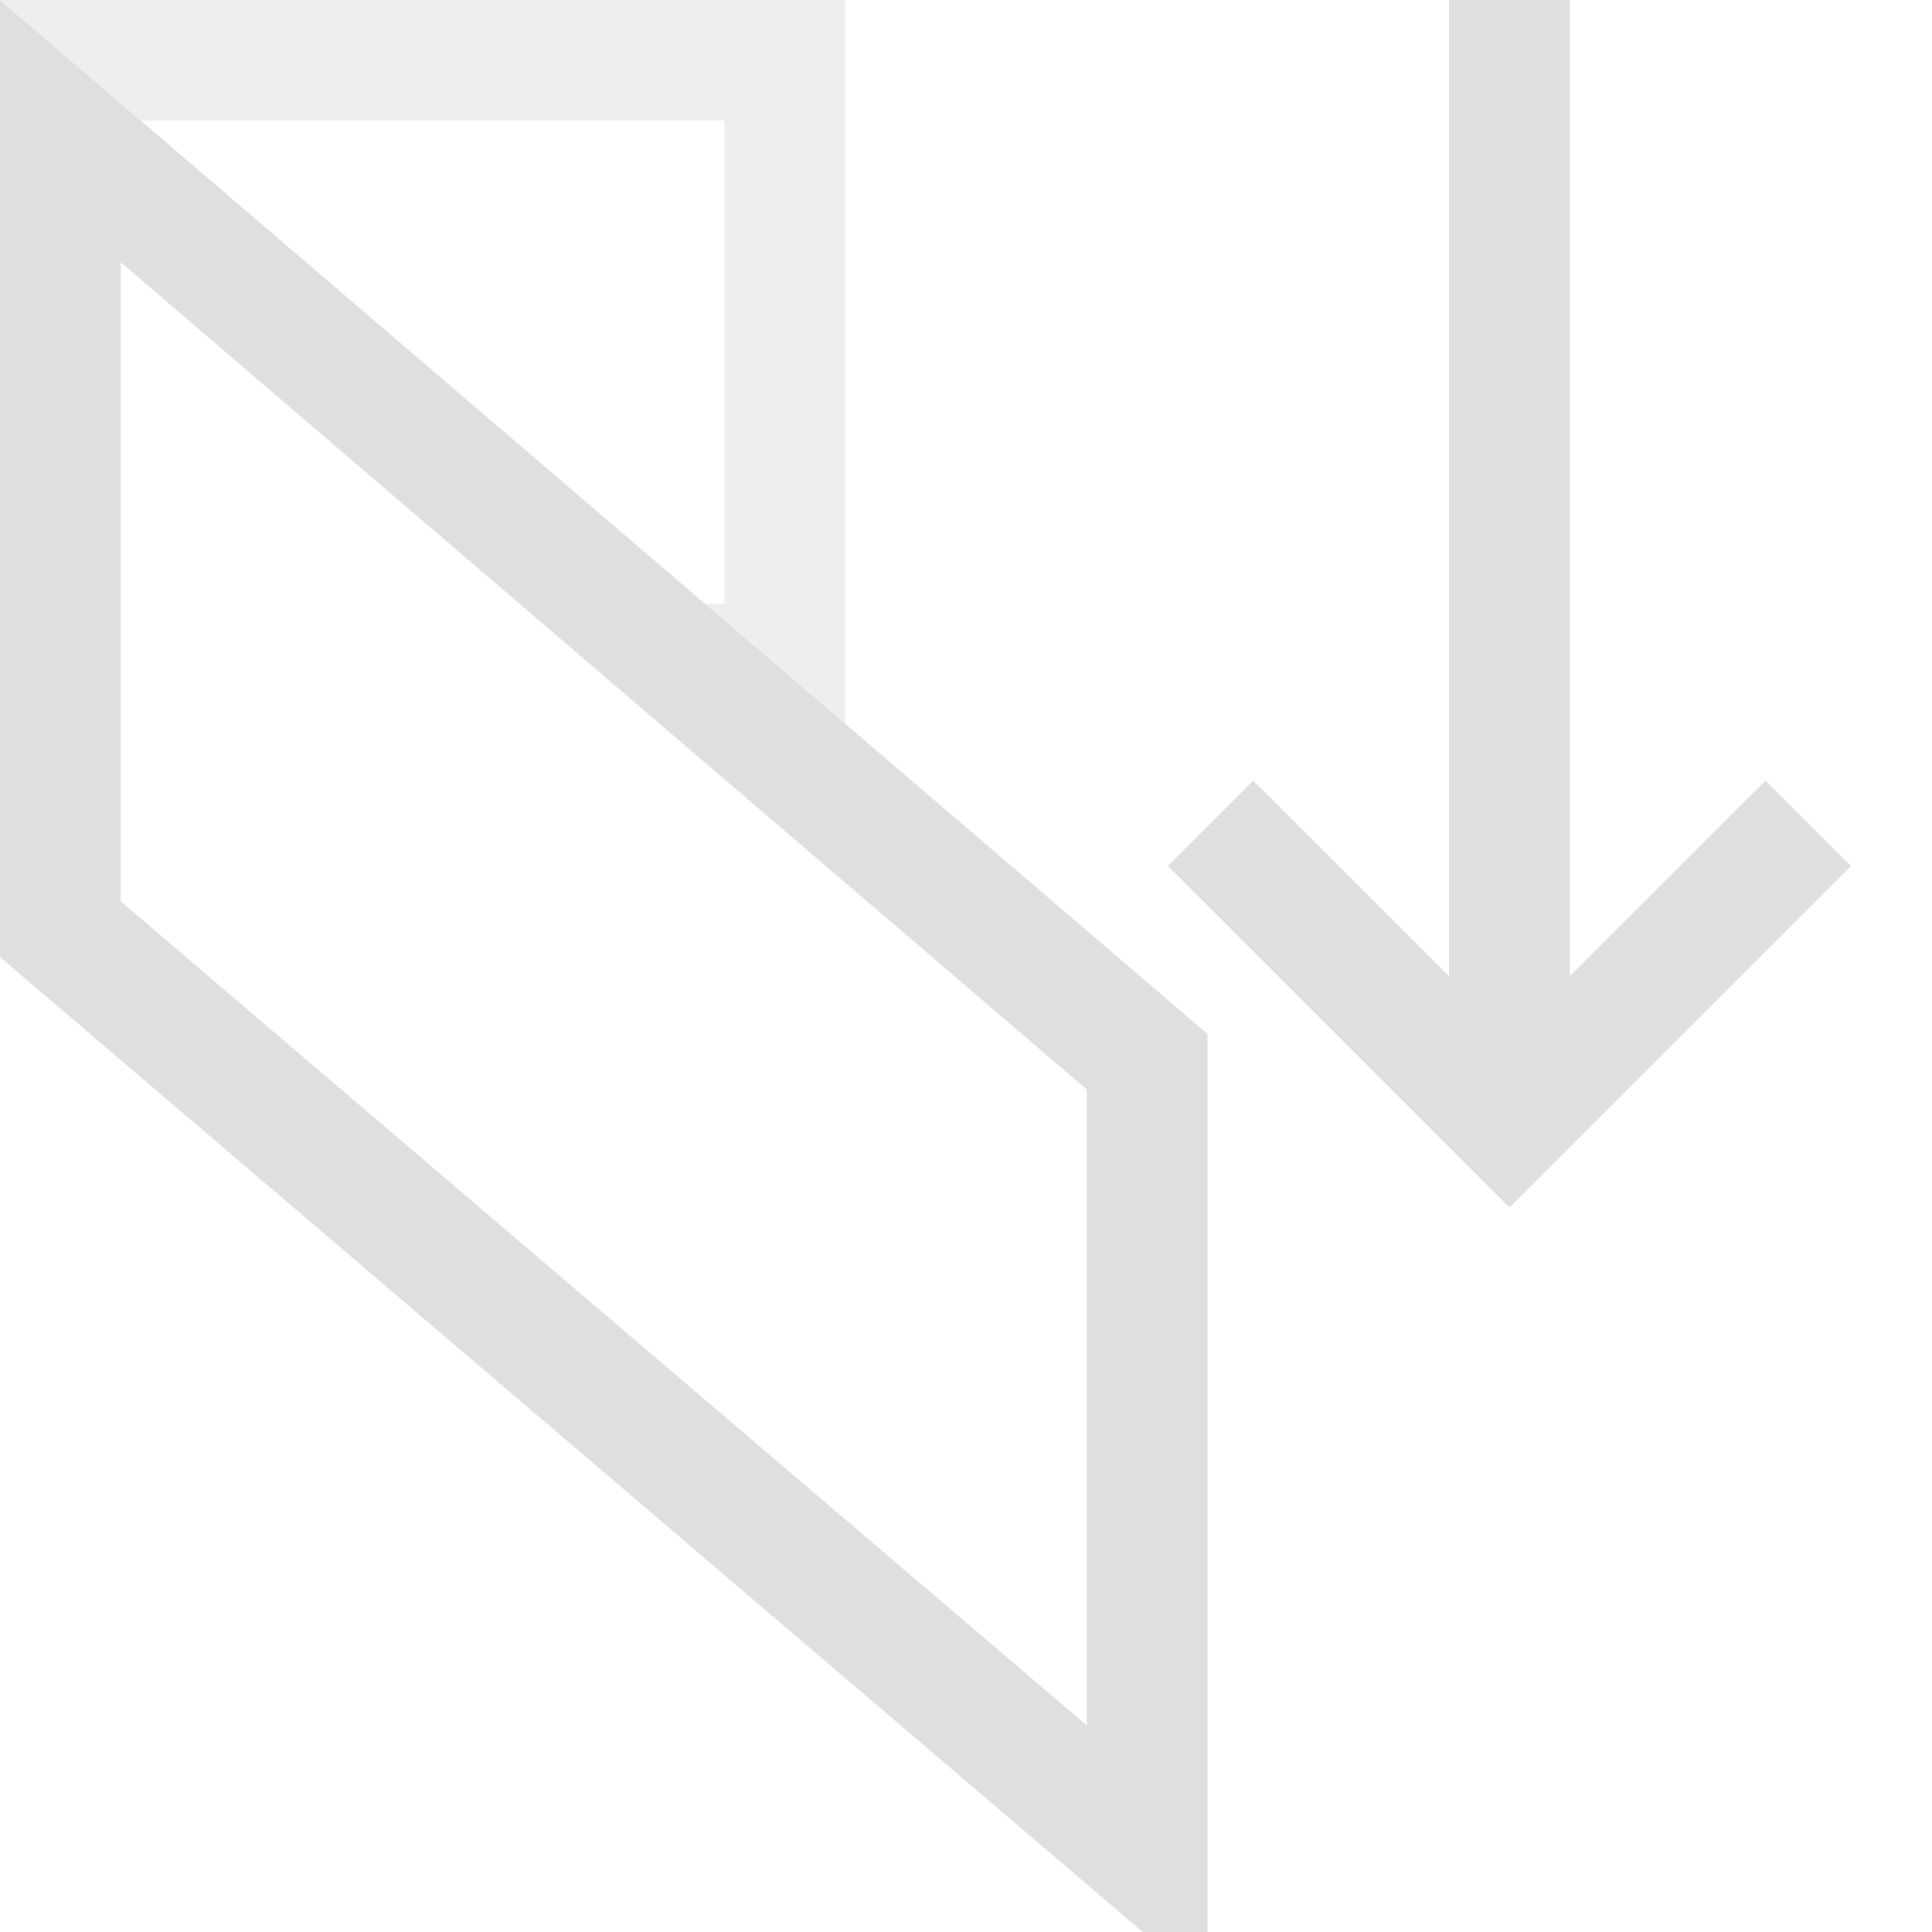 <svg xmlns="http://www.w3.org/2000/svg" width="16" height="16"><path d="M0 0h7v5.994L5.838 5H6V1H1.166L.824.707Z" style="opacity:.5;fill:#dfdfdf;fill-rule:evenodd;stroke-linecap:square;stop-color:#000"/><path d="m0 0 .824.707L10 8.563v7.894L0 7.926Zm1 2.172v5.293l8 6.824V9.023Z" style="color:#000;fill:#dfdfdf;fill-opacity:1;-inkscape-stroke:none"/><path d="M0 12h9v1H0z" style="fill:#dfdfdf;fill-rule:evenodd;stroke:none;stroke-width:1.342;stroke-linecap:square;stop-color:#000" transform="matrix(0 1 1 0 0 0)"/><path d="m9.672 7.172.707-.707 2.121 2.12 2.121-2.12.707.707-2.121 2.121L12.5 10l-.707-.707Z" style="fill:#dfdfdf;fill-rule:evenodd;stroke:none;stroke-linecap:square;stop-color:#000"/></svg>